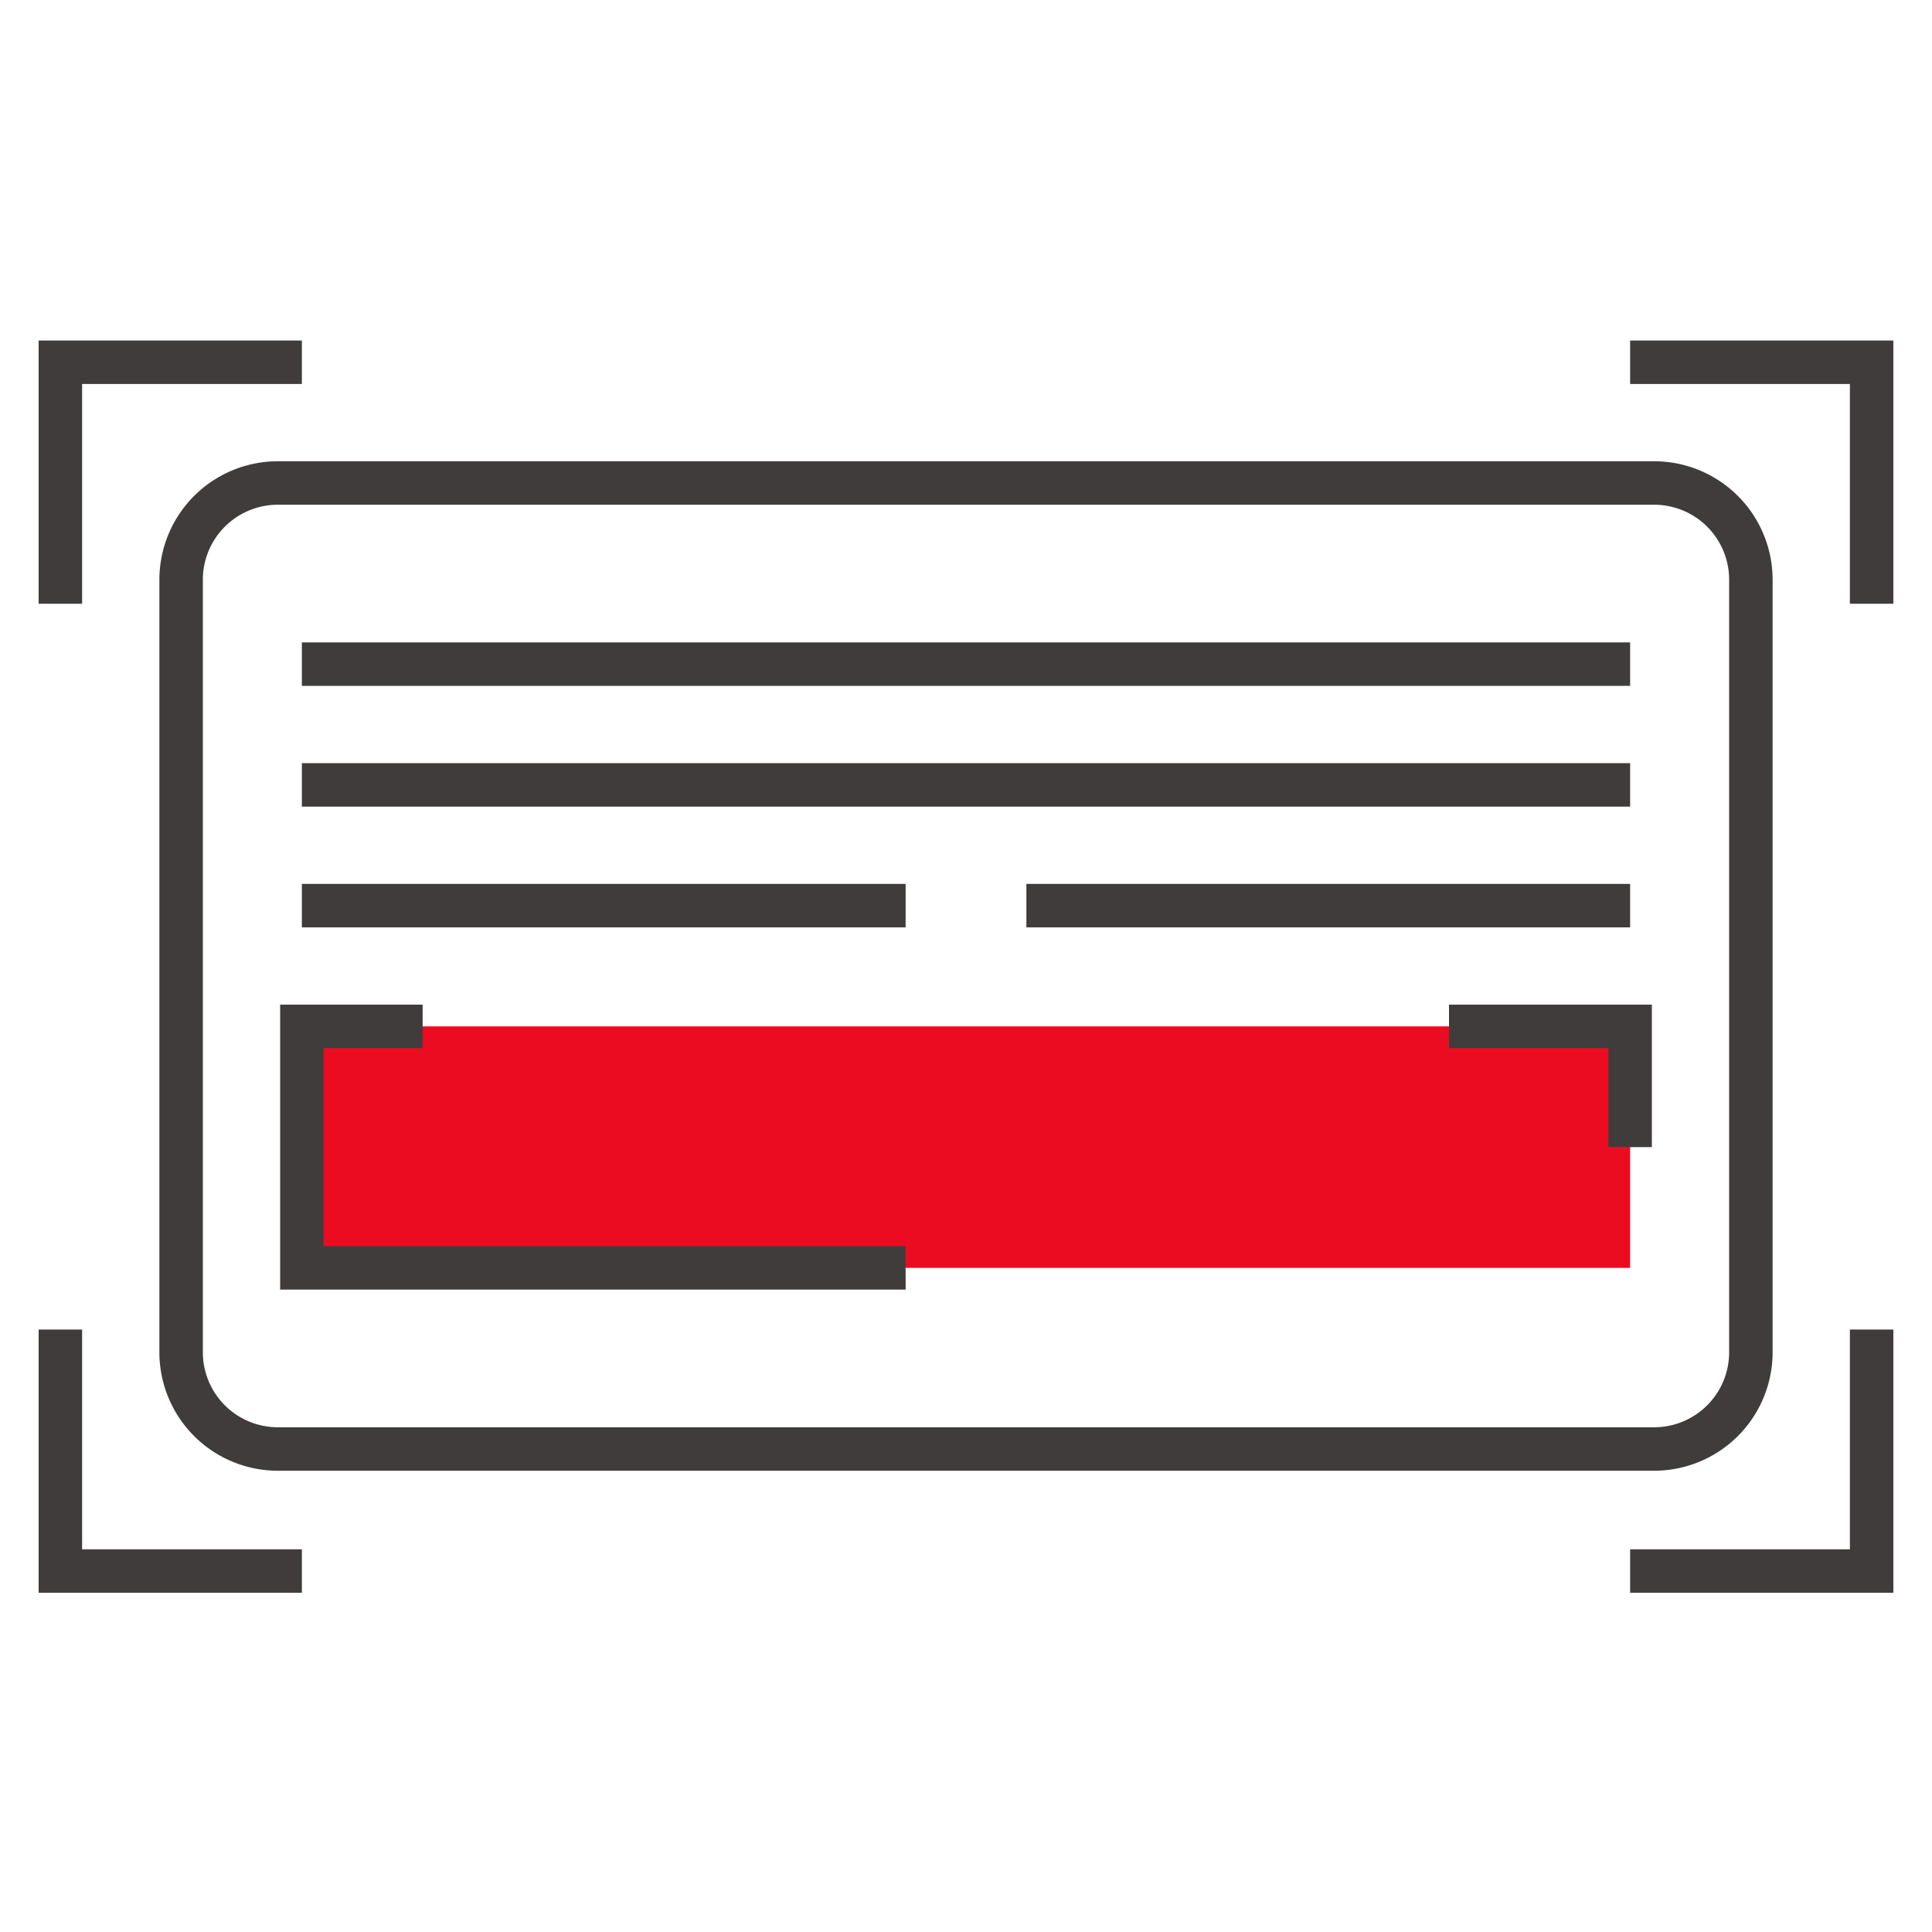 <svg data-name="Layer 1" xmlns="http://www.w3.org/2000/svg" viewBox="0 0 160 160">
  <g>
    <rect x="25" y="85" width="110" height="20" style="fill: #ec0c21"/>
    <g>
      <path d="M13.2,48v64a9.813,9.813,0,0,0,9.8,9.8H137a9.813,9.813,0,0,0,9.8-9.8V48a9.812,9.812,0,0,0-9.8-9.8H23A9.812,9.812,0,0,0,13.2,48Zm130,0v64a6.21,6.21,0,0,1-6.2,6.2H23a6.211,6.211,0,0,1-6.2-6.2V48A6.21,6.21,0,0,1,23,41.8H137A6.209,6.209,0,0,1,143.2,48Z" style="fill: #403c3c"/>
      <rect x="25" y="53.201" width="110" height="3.6" style="fill: #403c3c"/>
      <rect x="25" y="63.201" width="110" height="3.6" style="fill: #403c3c"/>
      <rect x="25" y="73.201" width="50" height="3.6" style="fill: #403c3c"/>
      <rect x="85" y="73.201" width="50" height="3.6" style="fill: #403c3c"/>
      <polygon points="6.8 31.8 25 31.8 25 28.201 3.2 28.201 3.2 50 6.8 50 6.8 31.8" style="fill: #403c3c"/>
      <polygon points="135 28.201 135 31.8 153.2 31.8 153.2 50 156.8 50 156.8 28.201 135 28.201" style="fill: #403c3c"/>
      <polygon points="153.2 128.307 135 128.307 135 131.907 156.8 131.907 156.8 110.107 153.2 110.107 153.2 128.307" style="fill: #403c3c"/>
      <polygon points="6.8 110.107 3.2 110.107 3.2 131.907 25 131.907 25 128.307 6.8 128.307 6.8 110.107" style="fill: #403c3c"/>
      <polygon points="75 103.201 26.8 103.201 26.8 86.8 35 86.8 35 83.201 23.2 83.201 23.2 106.8 75 106.8 75 103.201" style="fill: #403c3c"/>
      <polygon points="120 86.8 133.2 86.8 133.2 95 136.8 95 136.8 83.201 120 83.201 120 86.8" style="fill: #403c3c"/>
    </g>
  </g>
</svg>
